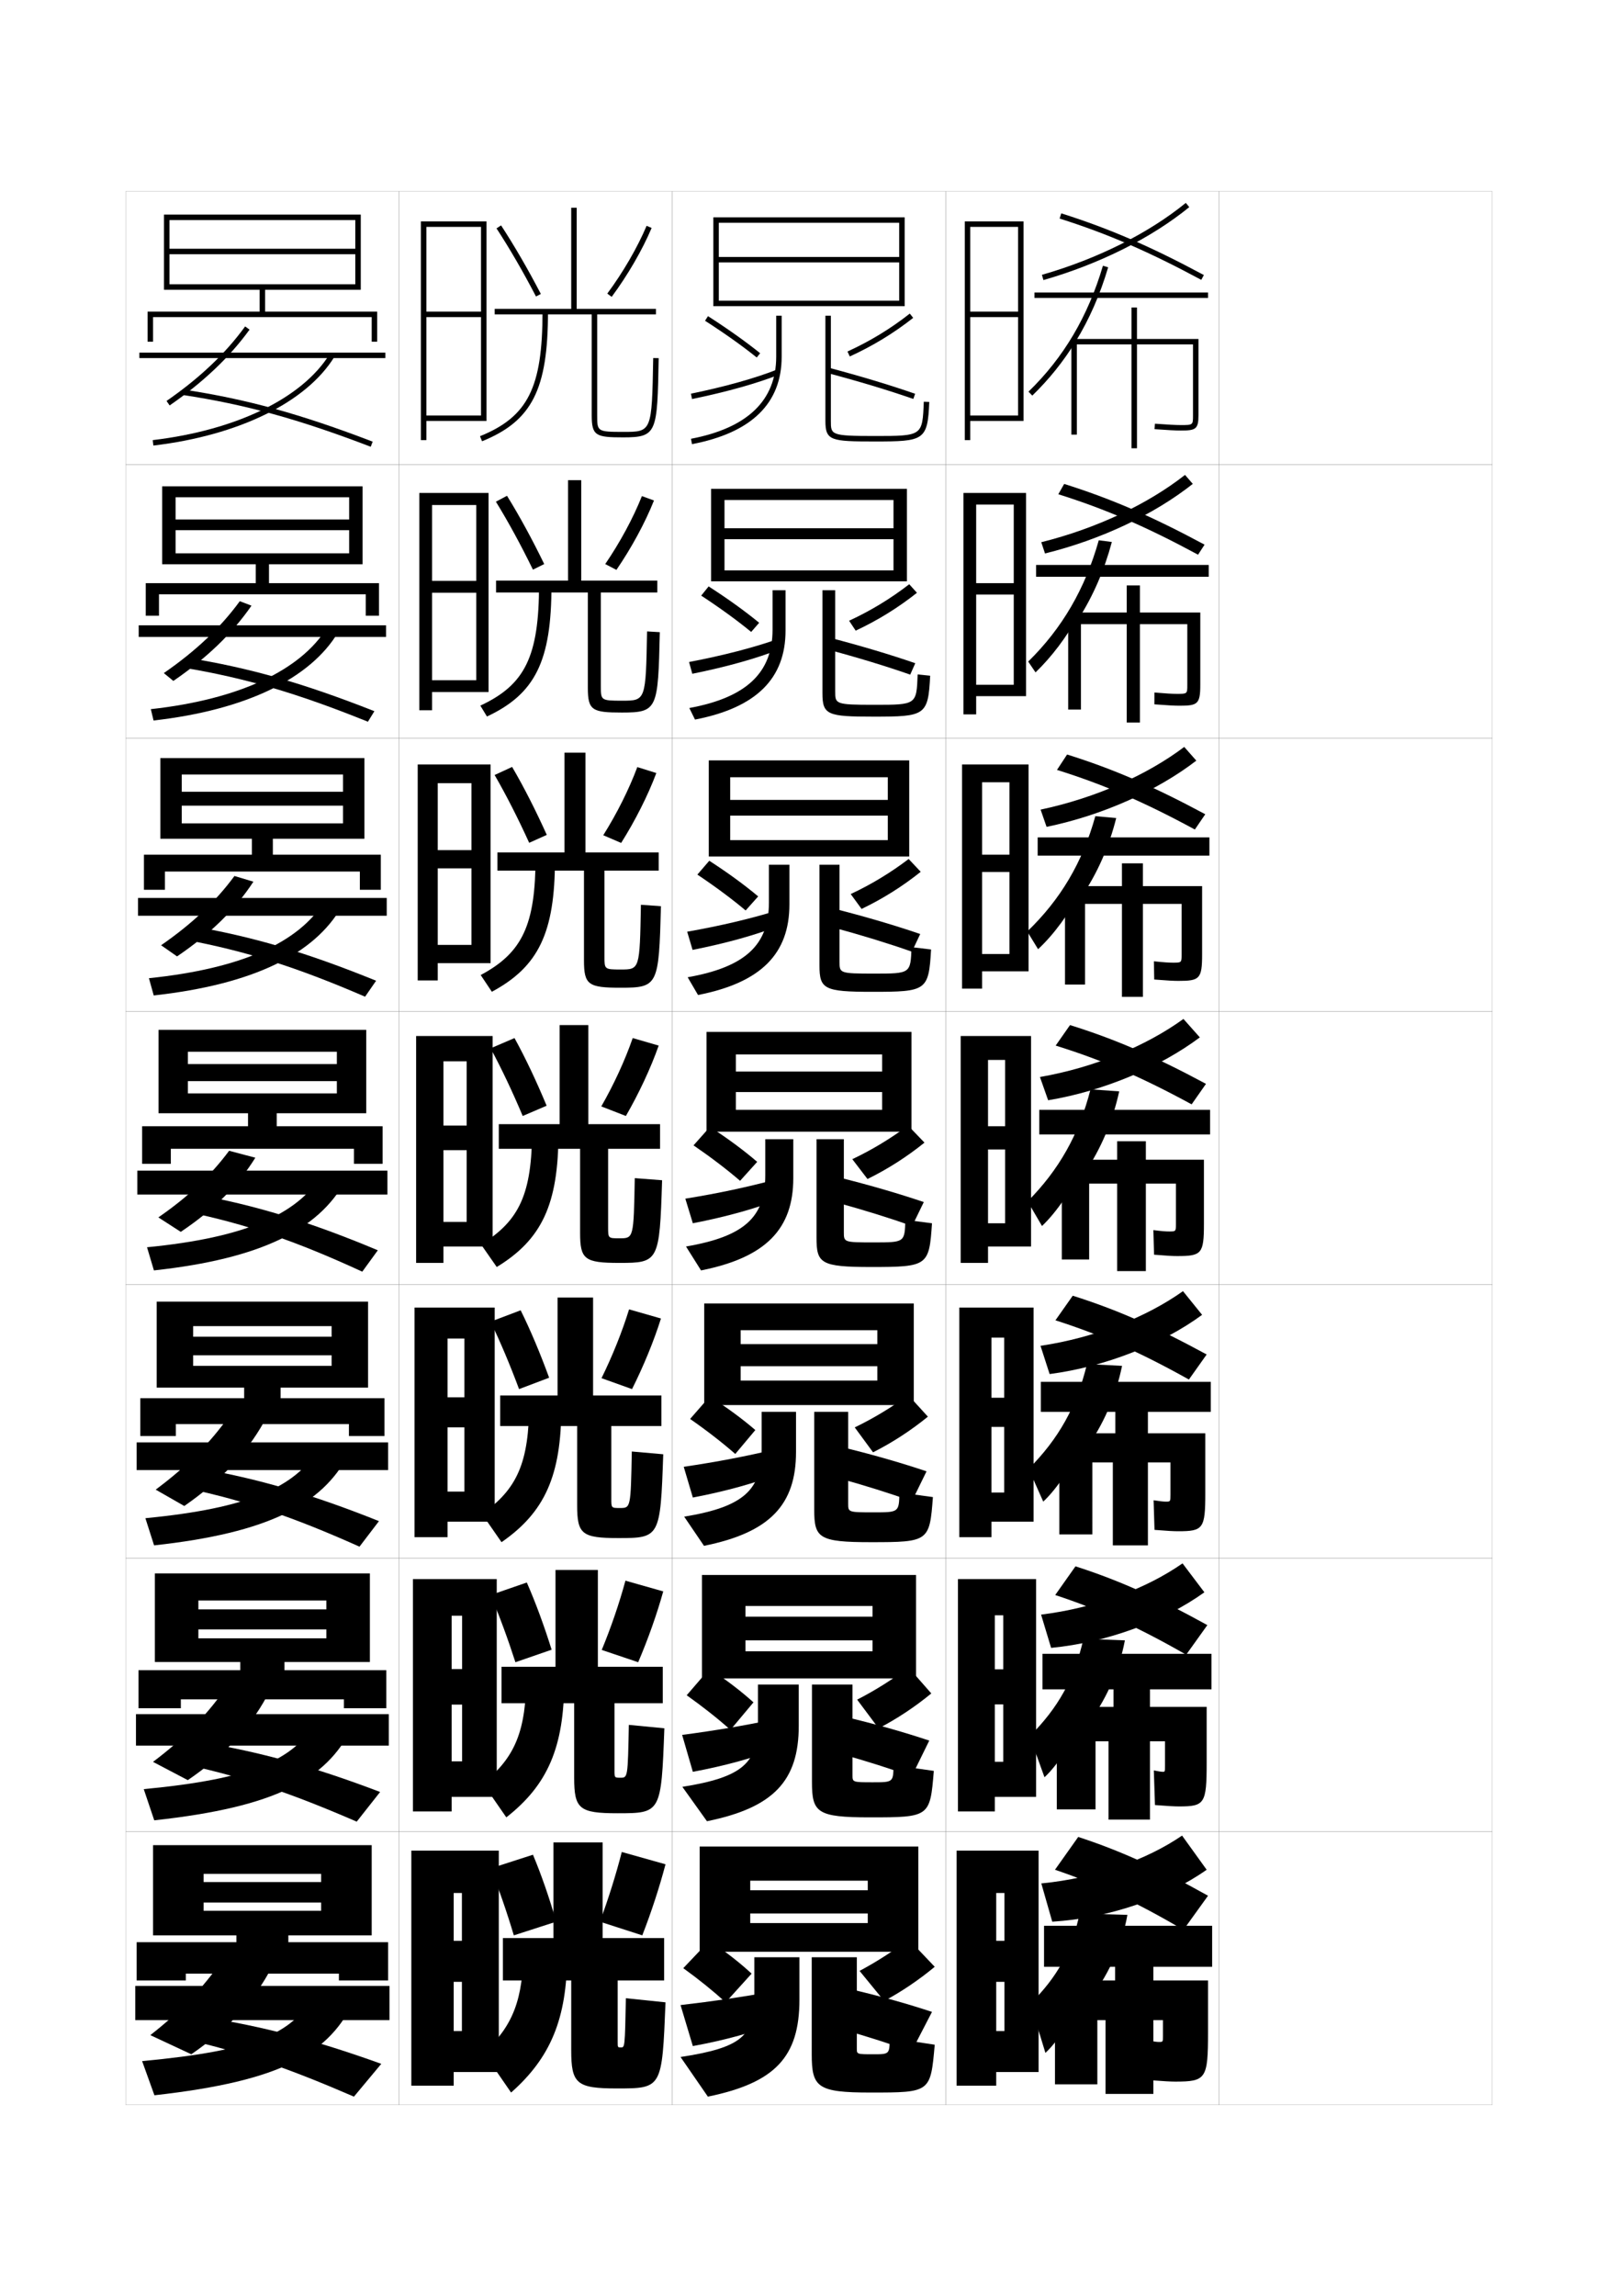 <?xml version="1.0" encoding="utf-8"?>
<!-- Generator: Adobe Illustrator 15.0.2, SVG Export Plug-In . SVG Version: 6.00 Build 0)  -->
<!DOCTYPE svg PUBLIC "-//W3C//DTD SVG 1.1//EN" "http://www.w3.org/Graphics/SVG/1.1/DTD/svg11.dtd">
<svg version="1.1" id="glyphs" xmlns="http://www.w3.org/2000/svg" xmlns:xlink="http://www.w3.org/1999/xlink" x="0px" y="0px"
	 width="592px" height="840px" viewBox="0 0 592 840" enable-background="new 0 0 592 840" xml:space="preserve">
<g>
	<rect x="46" y="70" fill="none" stroke="#999999" stroke-width="0.1" width="100" height="100"/>
	<rect x="46" y="170" fill="none" stroke="#999999" stroke-width="0.1" width="100" height="100"/>
	<rect x="46" y="270" fill="none" stroke="#999999" stroke-width="0.1" width="100" height="100"/>
	<rect x="46" y="370" fill="none" stroke="#999999" stroke-width="0.1" width="100" height="100"/>
	<rect x="46" y="470" fill="none" stroke="#999999" stroke-width="0.1" width="100" height="100"/>
	<rect x="46" y="570" fill="none" stroke="#999999" stroke-width="0.1" width="100" height="100"/>
	<rect x="46" y="670" fill="none" stroke="#999999" stroke-width="0.1" width="100" height="100"/>
	<rect x="146" y="70" fill="none" stroke="#999999" stroke-width="0.1" width="100" height="100"/>
	<rect x="146" y="170" fill="none" stroke="#999999" stroke-width="0.1" width="100" height="100"/>
	<rect x="146" y="270" fill="none" stroke="#999999" stroke-width="0.1" width="100" height="100"/>
	<rect x="146" y="370" fill="none" stroke="#999999" stroke-width="0.1" width="100" height="100"/>
	<rect x="146" y="470" fill="none" stroke="#999999" stroke-width="0.1" width="100" height="100"/>
	<rect x="146" y="570" fill="none" stroke="#999999" stroke-width="0.1" width="100" height="100"/>
	<rect x="146" y="670" fill="none" stroke="#999999" stroke-width="0.1" width="100" height="100"/>
	<rect x="246" y="70" fill="none" stroke="#999999" stroke-width="0.1" width="100" height="100"/>
	<rect x="246" y="170" fill="none" stroke="#999999" stroke-width="0.1" width="100" height="100"/>
	<rect x="246" y="270" fill="none" stroke="#999999" stroke-width="0.1" width="100" height="100"/>
	<rect x="246" y="370" fill="none" stroke="#999999" stroke-width="0.1" width="100" height="100"/>
	<rect x="246" y="470" fill="none" stroke="#999999" stroke-width="0.1" width="100" height="100"/>
	<rect x="246" y="570" fill="none" stroke="#999999" stroke-width="0.1" width="100" height="100"/>
	<rect x="246" y="670" fill="none" stroke="#999999" stroke-width="0.1" width="100" height="100"/>
	<rect x="346" y="70" fill="none" stroke="#999999" stroke-width="0.1" width="100" height="100"/>
	<rect x="346" y="170" fill="none" stroke="#999999" stroke-width="0.1" width="100" height="100"/>
	<rect x="346" y="270" fill="none" stroke="#999999" stroke-width="0.1" width="100" height="100"/>
	<rect x="346" y="370" fill="none" stroke="#999999" stroke-width="0.1" width="100" height="100"/>
	<rect x="346" y="470" fill="none" stroke="#999999" stroke-width="0.1" width="100" height="100"/>
	<rect x="346" y="570" fill="none" stroke="#999999" stroke-width="0.1" width="100" height="100"/>
	<rect x="346" y="670" fill="none" stroke="#999999" stroke-width="0.1" width="100" height="100"/>
	<rect x="446" y="70" fill="none" stroke="#999999" stroke-width="0.1" width="100" height="100"/>
	<rect x="446" y="170" fill="none" stroke="#999999" stroke-width="0.1" width="100" height="100"/>
	<rect x="446" y="270" fill="none" stroke="#999999" stroke-width="0.1" width="100" height="100"/>
	<rect x="446" y="370" fill="none" stroke="#999999" stroke-width="0.1" width="100" height="100"/>
	<rect x="446" y="470" fill="none" stroke="#999999" stroke-width="0.1" width="100" height="100"/>
	<rect x="446" y="570" fill="none" stroke="#999999" stroke-width="0.1" width="100" height="100"/>
	<rect x="446" y="670" fill="none" stroke="#999999" stroke-width="0.1" width="100" height="100"/>
</g>
<polygon points="380,758 380,677 350,677 350,763 364.5,763 364.5,692.5 367.5,692.5 367.5,710 364.5,710 364.5,725 367.5,725 
	367.5,743 364.5,743 364.5,758 "/>
<g>
	<polygon points="379.083,657.333 379.083,577.666 350.5,577.666 350.5,662.666 364,662.666 
		364,590.916 367.083,590.916 367.083,610.666 364,610.666 364,623.5 367.083,623.5 367.083,644.5 
		364,644.5 364,657.333 	"/>
	<polygon points="378.166,556.666 378.166,478.333 351,478.333 351,562.333 362.75,562.333 
		362.75,489.333 367.416,489.333 367.416,511.333 362.75,511.333 362.75,522 367.416,522 
		367.416,546 362.75,546 362.75,556.666 	"/>
	<polygon points="377.25,456 377.25,379 351.5,379 351.5,462 361.5,462 361.5,387.75 367.75,387.75 367.75,412 361.5,412 
		361.5,420.5 367.75,420.5 367.75,447.5 361.5,447.5 361.5,456 	"/>
	<polygon points="376.333,355.333 376.333,279.667 352,279.667 352,361.667 359.333,361.667 
		359.333,286.167 369.334,286.167 369.334,312.667 359.333,312.667 359.333,319 
		369.334,319 369.334,349 359.333,349 359.333,355.333 	"/>
	<polygon points="375.416,254.667 375.416,180.333 352.5,180.333 352.5,261.333 357.166,261.333 
		357.166,184.583 370.917,184.583 370.917,213.333 357.166,213.333 357.166,217.5 
		370.917,217.5 370.917,250.5 357.166,250.5 357.166,254.667 	"/>
</g>
<polygon points="355,152 355,154 374.5,154 374.5,81 353,81 353,161 355,161 355,83 372.5,83 372.5,114 355,114 355,116 372.5,116 
	372.5,152 "/>
<g>
	<path d="M381,689l4,14c20.512-1.261,41.725-8.577,56.5-19l-9-12.5
		C419.529,680.382,400.979,687.052,381,689z"/>
	<path d="M386,684c15.76,5.34,29.659,11.766,47,22l9-12.5c-18.582-10.399-32.682-16.672-47.5-21.5
		L386,684z"/>
	<rect x="382" y="704.5" width="61.5" height="15"/>
	<path d="M397.5,733c7.709-9.646,12.898-20.739,15-32.5L395,700c-2.84,13.687-8.109,23.179-18,33
		l5.5,18c5.033-4.67,10.721-13.831,15-25.5V733z"/>
	<path d="M430,761.5c11.289,0,12-1.028,12-18v-19h-20V716h-14v8.5h-22v38h15.5V739h3v27H422v-27h3.5v6
		c0,1.987-0.016,2-1.5,2c-0.627,0-1.828-0.141-3.5-0.5L421,761
		C425.951,761.371,428.446,761.5,430,761.5z"/>
</g>
<g>
	<g>
		<path d="M380.5,394c20.182-3.539,39.001-11.467,52.5-21.25l6,6.75
			c-14.41,10.772-34.972,19.597-55.5,23L380.5,394z"/>
		<path d="M386.25,382.5l5.25-7.5c16.249,5.065,30.633,11.235,49.75,21.5L436,404
			C417.524,393.94,402.95,387.683,386.25,382.5z"/>
		<rect x="380.25" y="406" width="62.5" height="9"/>
		<path d="M396.75,429.25c6.098-9.004,10.36-19.091,12.75-30L399,398.5
			c-4.225,16.593-11.608,29.524-23,41l5.25,9c5.38-5.093,11.175-13.572,15.5-23V429.25z"/>
		<path d="M419.25,424.25v-6.75h-10.5v6.75H388.5v36.5h10V433h10.25v32h10.5v-32h11v14.73
			c0,2.763-0.021,2.77-2.5,2.77c-1.224,0-2.527-0.09-5.75-0.5l0.25,9
			c4.892,0.404,6.787,0.5,8.5,0.5c8.911,0,9.75-0.841,9.75-11.77V424.25H419.25z"/>
	</g>
	<g>
		<path d="M380.708,492.333c20.072-3.009,38.802-10.517,52.126-19.999l7,8.666
			c-14.533,10.656-35.311,18.978-55.792,21.666L380.708,492.333z"/>
		<path d="M386.167,483L392.5,474c15.771,4.986,30.062,11.19,49,21.5l-6.5,9.166
			C416.902,494.549,402.553,488.234,386.167,483z"/>
		<rect x="380.834" y="505.5" width="62.166" height="11"/>
		<path d="M397.041,530.5c6.636-9.218,11.207-19.641,13.5-30.833L397.709,499
			c-3.764,15.624-10.443,27.409-21.334,38.334l5.333,12
			c5.265-4.953,11.024-13.659,15.333-23.834V530.5z"/>
		<path d="M420,524.334V516.25h-11.917v8.084h-20.499v36.999h12.083V535h7.5v30.334H420V535h8.25
			v11.82c0,2.504-0.019,2.514-1.666,2.514c-0.838,0-1.95-0.106-4.5-0.5l0.333,10.832
			c4.911,0.395,7.007,0.5,8.667,0.5c9.12,0,9.916-0.902,9.916-13.846v-21.986H420z"/>
	</g>
	<g>
		<path d="M380.916,590.666c19.963-2.479,38.604-9.566,51.751-18.749l8,10.583
			c-14.654,10.539-35.649,18.358-56.083,20.333L380.916,590.666z"/>
		<path d="M386.084,583.5L393.5,573c15.295,4.907,29.49,11.146,48.25,21.5L434,605.333
			C416.281,595.157,402.156,588.787,386.084,583.5z"/>
		<rect x="381.417" y="605" width="61.833" height="13"/>
		<path d="M397.333,631.75c7.173-9.432,12.053-20.189,14.25-31.666L396.417,599.5
			c-3.302,14.655-9.276,25.294-19.667,35.667l5.416,15
			c5.149-4.812,10.873-13.745,15.167-24.667V631.75z"/>
		<path d="M420.75,624.417V615h-13.334v9.417h-20.749v37.499h14.167V637h4.75v28.667H420.75V637h5.5
			v8.91c0,2.246-0.017,2.257-0.833,2.257c-0.451,0-1.372-0.122-3.25-0.5l0.417,12.666
			c4.931,0.383,7.226,0.5,8.833,0.5c9.329,0,10.083-0.966,10.083-15.923v-20.493H420.75z"
			/>
	</g>
</g>
<g>
	<path d="M381.776,102.461l-0.553-1.922c20.259-5.821,38.955-15.166,52.645-26.314
		l1.264,1.551C421.237,87.09,402.289,96.567,381.776,102.461z"/>
	<path d="M439.526,102.381c-19.332-10.392-34.348-16.89-51.828-22.428l0.604-1.906
		c17.607,5.578,32.723,12.118,52.172,22.572L439.526,102.381z"/>
	<rect x="378.5" y="107" width="63.5" height="2"/>
	<path d="M393.525,125c5.017-8.169,8.977-17.191,11.934-27.217l-1.918-0.566
		c-5.469,18.538-14.378,33.605-27.237,46.065l1.393,1.436
		C383.845,138.761,389.096,132.212,393.525,125L393.525,125z"/>
	<path d="M416,124v-11.5h-2V124h-22v35h2v-33h20v38h2v-38h20.5v25.96C436.5,155.5,436.5,155.5,432,155.5
		c-1.82,0-4.64-0.148-9.428-0.497l-0.145,1.994C427.267,157.35,430.129,157.5,432,157.5
		c5.435,0,6.5-0.443,6.5-5.54V124H416z"/>
</g>
<g>
	<path d="M380.741,296.18c20.207-4.3,38.985-12.7,52.548-22.938l4.422,5.017
		c-14.238,10.953-34.263,19.995-54.785,24.228L380.741,296.18z"/>
	<path d="M386.732,281.651l3.701-5.635c16.702,5.236,31.329,11.529,50.558,21.857
		l-3.815,5.587C418.414,293.29,403.693,286.952,386.732,281.651z"/>
	<rect x="379.666" y="306.333" width="62.834" height="6.667"/>
	<path d="M395.703,328.033c5.839-8.636,10.075-18.267,12.699-28.772l-7.639-0.688
		c-4.734,17.039-12.789,30.523-24.912,42.188l3.964,6.479
		c5.735-5.326,11.45-13.081,15.888-21.68V328.033z"/>
	<path d="M418.166,324.166v-8.333H410.5v8.333h-20.834v36H397v-29.5h13.5v34h7.666v-34h14.167
		v18.474c0,3.022-0.014,3.026-3.167,3.026c-1.422,0-3.23-0.109-6.976-0.499
		l0.118,6.665c4.875,0.387,7.092,0.501,8.857,0.501
		c7.752,0,8.667-0.708,8.667-9.693v-24.974H418.166z"/>
</g>
<g>
	<path d="M380.982,198.359c20.233-5.061,38.971-13.933,52.597-24.626l2.842,3.283
		c-14.065,11.134-33.552,20.394-54.07,25.457L380.982,198.359z"/>
	<path d="M387.216,180.802l2.152-3.771c17.154,5.407,32.025,11.824,51.364,22.215
		l-2.382,3.675C419.305,192.64,404.436,186.222,387.216,180.802z"/>
	<rect x="379.083" y="206.667" width="63.167" height="4.333"/>
	<path d="M394.601,226.417c5.377-8.447,9.438-17.825,12.205-28.145l-4.778-0.627
		c-5.054,17.89-13.455,32.245-25.825,44.377l2.679,3.957
		c5.893-5.669,11.324-12.861,15.72-20.812V226.417z"/>
	<path d="M417.083,224.083v-9.916H412.25v9.916h-21.417v35.5H395.5v-31.25h16.75v36h4.833
		v-36h17.333v22.217c0,3.281-0.006,3.283-3.833,3.283
		c-1.621,0-3.935-0.129-8.202-0.498l-0.013,4.33
		c4.856,0.369,7.397,0.502,9.215,0.502c6.594,0,7.584-0.576,7.584-7.617v-26.467
		H417.083z"/>
</g>
<g>
	<path d="M239,130.981C238.497,158,238.497,158,228,158c-9.5,0-9.5-0.226-9.5-6v-37H240v-2h-29V76h-2v37h-28v2h35.5
		v37c0,7.457,1.591,8,11.5,8c12.46,0,12.49-1.637,13-28.981L239,130.981z"/>
	<path d="M196.112,108.461c-4.664-8.976-9.661-17.591-14.449-24.914l1.674-1.094
		c4.824,7.377,9.855,16.052,14.551,25.086L196.112,108.461z"/>
	<path d="M223.804,108.595l-1.607-1.189c5.782-7.809,11.024-16.846,14.383-24.794
		l1.842,0.777C235.005,91.478,229.677,100.665,223.804,108.595z"/>
	<path d="M176.376,161.427l-0.752-1.854C193.155,152.455,198.5,141.807,198.5,114h2
		C200.5,142.487,194.638,154.012,176.376,161.427z"/>
</g>
<g>
	<path d="M236.75,230.984c-0.467,25.342-0.476,25.349-9.194,25.349
		c-7.716,0-7.723-0.155-7.723-5.333V216.75H240.5v-4.334h-27.833v-36.75h-4.833v36.75
		H181.5V216.75h33.583v34.916c0,8.2,1.588,9,12.447,9
		c13.098,0,13.241-1.229,13.886-29.401L236.75,230.984z"/>
	<path d="M185.503,181.372c4.572,7.377,9.273,16.028,13.617,24.974l-4.128,2.045
		c-4.333-8.888-9.021-17.515-13.55-24.859L185.503,181.372z"/>
	<path d="M225.535,208.479l-4.093-2.132c5.382-7.864,10.239-16.846,13.422-24.863
		l4.417,1.607C236.032,191.253,231.016,200.484,225.535,208.479z"/>
	<path d="M197.225,213.739l4.55,0.438c0,27.671-5.938,39.653-23.607,47.941l-2.418-3.986
		C192.143,250.5,197.225,240.077,197.225,213.739z"/>
</g>
<g>
	<path d="M234.5,330.987c-0.432,23.666-0.45,23.679-7.389,23.679
		c-5.932,0-5.945-0.083-5.945-4.667v-31.5H241v-6.667h-26.792v-36.5h-7.667v36.5H182V318.5
		h31.667v32.833c0,8.941,1.585,10,13.394,10c13.736,0,13.991-0.819,14.772-29.82
		L234.5,330.987z"/>
	<path d="M187.376,280.561c4.32,7.377,8.691,16.005,12.683,24.862l-6.439,2.897
		c-4-8.799-8.382-17.438-12.65-24.805L187.376,280.561z"/>
	<path d="M227.268,308.365l-6.547-2.816c4.982-7.919,9.454-16.847,12.461-24.932
		l6.958,2.179C237.059,291.029,232.355,300.303,227.268,308.365z"/>
	<path d="M195.95,313.479l7.099,0.875c0,26.855-6.013,39.294-23.091,48.455l-4.084-6.118
		C191.131,348.544,195.95,338.348,195.95,313.479z"/>
</g>
<g>
	<g>
		<path d="M232.25,430.99C231.854,452.979,231.827,453,226.667,453
			C222.52,453,222.5,452.987,222.5,449v-28.75h19v-9h-26.25V375h-10.5v36.25H182.5v9h29.75V451
			c0,9.684,1.582,11,14.341,11c14.374,0,14.742-0.411,15.659-30.24L232.25,430.99z"/>
		<path d="M188.25,379.75c4.068,7.377,8.109,15.98,11.75,24.75l-8.75,3.75
			c-3.669-8.711-7.743-17.362-11.75-24.75L188.25,379.75z"/>
		<path d="M241,382.5c-2.914,8.305-7.306,17.622-12,25.75l-9-3.5c4.582-7.974,8.668-16.848,11.5-25
			L241,382.5z"/>
		<path d="M194.676,413.219l9.648,1.312c0,26.039-6.089,38.936-22.574,48.969l-5.75-8.25
			C190.119,446.589,194.676,436.619,194.676,413.219z"/>
	</g>
	<g>
		<path d="M231.167,530.993c-0.386,20.656-0.409,20.673-4.328,20.673
			c-3.154,0-3.172-0.012-3.172-3.332v-26.667H242V510.5h-25v-35.834h-13V510.5h-21v11.167h28.167
			v29c0,10.546,1.712,11.999,15.121,11.999c15.101,0,15.35-0.275,16.379-30.66
			L231.167,530.993z"/>
		<path d="M190.5,479.333c3.657,7.381,7.253,15.983,10.417,24.667l-11,4.167
			C186.707,499.541,183.089,490.914,179.5,483.5L190.5,479.333z"/>
		<path d="M241.833,482.334c-2.618,8.342-6.449,17.59-10.583,25.833l-11.167-4.001
			C224.07,496.073,227.639,487.188,230.167,479L241.833,482.334z"/>
		<path d="M193.617,512.979l11.766,1.708c0,25.219-6.114,38.57-21.883,49.479
			l-7.167-10.332C189.298,544.764,193.617,534.916,193.617,512.979z"/>
	</g>
	<g>
		<path d="M230.083,630.996c-0.376,19.323-0.395,19.337-3.073,19.337
			c-2.16,0-2.177-0.013-2.177-2.666v-24.583H242.5V609.75h-23.75v-35.417h-15.5V609.75H183.5
			v13.334h26.583v27.25c0,11.407,1.842,12.999,15.901,12.999
			c15.828,0,15.957-0.142,17.099-31.08L230.083,630.996z"/>
		<path d="M192.75,578.916c3.245,7.385,6.397,15.986,9.083,24.584l-13.25,4.584
			c-2.75-8.542-5.911-17.145-9.083-24.584L192.75,578.916z"/>
		<path d="M242.667,582.167c-2.322,8.381-5.594,17.56-9.167,25.917l-13.333-4.501
			c3.393-8.213,6.443-17.109,8.667-25.333L242.667,582.167z"/>
		<path d="M192.559,612.74l13.883,2.104c0,24.398-6.14,38.205-21.191,49.989
			l-8.583-12.416C188.478,642.939,192.559,633.212,192.559,612.74z"/>
	</g>
</g>
<g>
	<path d="M209,724.5V750c0,12.27,1.971,14,16.682,14c16.555,0,16.563-0.008,17.818-31.5L229,731
		c-0.366,17.989-0.382,18-1.818,18C226.015,749,226,748.987,226,747v-22.5h17V709h-22.5v-35h-18v35H184
		v15.5H209z"/>
	<path d="M195,678.5c3.102,7.389,6.07,15.988,8.5,24.5l-15.5,5
		c-2.519-8.456-5.483-17.034-8.5-24.5L195,678.5z"/>
	<path d="M243.5,682l-16-4.5c-2.112,8.259-4.909,17.167-8,25.5l15.5,5
		C238.304,699.528,241.283,690.42,243.5,682z"/>
	<path d="M191.5,712.5c0,19.009-3.844,28.615-14.5,38.5l10,14.5c14.335-12.659,20.5-26.923,20.5-50.5
		L191.5,712.5z"/>
</g>
<polygon points="178,154 178,81 154,81 154,161 156,161 156,83 176,83 176,114 156,114 156,116 176,116 176,152 156,152 156,154 "/>
<polygon points="178.75,253.167 178.75,180.333 153.417,180.333 153.417,259.833 
	158.083,259.833 158.083,184.75 174.25,184.75 174.25,212.5 158.083,212.5 
	158.083,216.833 174.25,216.833 174.25,248.833 158.083,248.833 158.083,253.167 "/>
<polygon points="179.5,352.333 179.5,279.667 152.833,279.667 152.833,358.667 160.166,358.667 
	160.166,286.5 172.5,286.5 172.5,311 160.166,311 160.166,317.667 172.5,317.667 172.5,345.667 
	160.166,345.667 160.166,352.333 "/>
<g>
	<polygon points="180.25,456 180.25,379 152.25,379 152.25,462 162.25,462 162.25,388.25 170.75,388.25 170.75,411.75 
		162.25,411.75 162.25,420.75 170.75,420.75 170.75,447 162.25,447 162.25,456 	"/>
	<polygon points="181,556.666 181,478.334 151.667,478.334 151.667,562.334 163.75,562.334 
		163.75,489.666 169.917,489.666 169.917,511.166 163.75,511.166 163.75,522.166 
		169.917,522.166 169.917,545.666 163.75,545.666 163.75,556.666 	"/>
	<polygon points="181.75,657.333 181.75,577.667 151.083,577.667 151.083,662.667 
		165.25,662.667 165.25,591.083 169.083,591.083 169.083,610.583 165.25,610.583 
		165.25,623.583 169.083,623.583 169.083,644.333 165.25,644.333 165.25,657.333 	"/>
</g>
<polygon points="182.5,758 182.5,677 150.5,677 150.5,763 166,763 166,692.5 169,692.5 169,710 166,710 166,725 169,725 169,743 
	166,743 166,758 "/>
<g>
	<polygon points="97,114 97,106 132,106 132,78.5 60,78.5 60,106 62,106 62,80.5 130,80.5 130,91 62,91 62,93 130,93 130,104 
		62,104 62,106 95,106 95,114 54,114 54,125 56,125 56,116 136,116 136,125 138,125 138,114 	"/>
	<rect x="51" y="129" width="90" height="2"/>
	<path d="M62.068,148.322l-1.137-1.645c12.116-8.377,21.523-17.295,28.759-27.265
		l1.619,1.174C83.938,130.743,74.374,139.815,62.068,148.322z"/>
	<path d="M135.643,163.434c-26.486-10.133-45.774-15.445-68.793-18.945l0.301-1.977
		c23.172,3.523,42.576,8.865,69.207,19.055L135.643,163.434z"/>
	<path d="M56.117,162.993l-0.234-1.986c30.644-3.631,54.855-15.418,64.766-31.53
		l1.703,1.047C112.124,147.153,87.363,159.291,56.117,162.993z"/>
</g>
<g>
	<g>
		<polygon points="98.416,213.333 98.416,206.417 132.667,206.417 132.667,177.916 
			59.333,177.916 59.333,206.417 64.25,206.417 64.25,181.917 127.75,181.917 
			127.75,190.042 64.25,190.042 64.25,193.958 127.75,193.958 127.75,202.416 
			64.25,202.416 64.25,206.417 93.583,206.417 93.583,213.333 53.333,213.333 
			53.333,225.25 58.167,225.25 58.167,217.416 133.833,217.416 133.833,225.25 
			138.667,225.25 138.667,213.333 		"/>
		<rect x="50.75" y="228.75" width="90.5" height="4.25"/>
		<path d="M59.936,246.236c11.75-8.13,20.767-16.669,27.8-26.301l4.278,1.628
			c-7.016,10.154-16.263,19.087-28.587,27.533L59.936,246.236z"/>
		<path d="M67.288,244.271l1.187-3.647c22.862,3.682,42.467,9.275,68.509,19.548
			l-2.373,3.853C108.68,253.562,89.882,248.08,67.288,244.271z"/>
		<path d="M55.187,259.429c32.48-3.594,54.801-14.309,64.386-29.685l4.058,1.677
			c-10.056,16.752-33.547,28.306-67.447,32.157L55.187,259.429z"/>
	</g>
	<g>
		<polygon points="99.833,312.667 99.833,306.833 133.333,306.833 133.333,277.333 
			58.667,277.333 58.667,306.833 66.5,306.833 66.5,283.333 125.5,283.333 125.5,289.646 
			66.5,289.646 66.5,294.729 125.5,294.729 125.5,301.208 66.5,301.208 66.5,306.833 
			92.167,306.833 92.167,312.667 52.667,312.667 52.667,325.5 60.333,325.5 
			60.333,318.833 131.667,318.833 131.667,325.5 139.333,325.5 139.333,312.667 		"/>
		<rect x="50.5" y="328.5" width="91" height="6.5"/>
		<path d="M58.94,345.795c11.382-7.882,20.009-16.042,26.842-25.336l6.936,2.083
			c-6.66,10.151-15.59,18.947-27.934,27.331L58.94,345.795z"/>
		<path d="M67.726,343.757l2.073-5.021c22.553,3.841,42.359,9.686,67.812,20.042
			l-4.031,5.838C108.204,353.665,89.896,347.93,67.726,343.757z"/>
		<path d="M54.491,357.851c34.317-3.557,54.746-13.201,64.007-27.839l6.411,1.818
			c-9.884,17.128-32.106,28.273-68.659,32.332L54.491,357.851z"/>
	</g>
	<g>
		<polygon points="101.25,412 101.25,407.25 134,407.25 134,376.75 58,376.75 58,407.25 68.75,407.25 68.75,384.75 123.25,384.75 
			123.25,389.25 68.75,389.25 68.75,395.5 123.25,395.5 123.25,400 68.75,400 68.75,407.25 90.75,407.25 90.75,412 52,412 
			52,425.75 62.5,425.75 62.5,420.25 129.5,420.25 129.5,425.75 140,425.75 140,412 		"/>
		<rect x="50.25" y="428.25" width="91.5" height="8.75"/>
		<path d="M57.944,445.354l8.198,5.293c12.362-8.321,20.975-16.979,27.279-27.128
			l-9.594-2.537C77.196,429.938,68.96,437.719,57.944,445.354z"/>
		<path d="M68.164,443.242c21.746,4.537,39.564,10.525,64.386,21.966l5.688-7.824
			c-24.864-10.439-44.872-16.535-67.115-20.535L68.164,443.242z"/>
		<path d="M53.795,456.273l2.521,8.473c39.206-4.266,60.159-15.002,69.872-32.506
			l-8.766-1.961C108.486,444.182,89.949,452.753,53.795,456.273z"/>
	</g>
</g>
<g>
	<polygon points="102.667,511.5 102.667,507.625 134.667,507.625 134.667,476.167 57.333,476.167 
		57.333,507.625 70.667,507.625 70.667,485.125 121.333,485.125 121.333,489 70.667,489 
		70.667,495.792 121.333,495.792 121.333,499.667 70.667,499.667 70.667,507.625 
		89.333,507.625 89.333,511.5 51.333,511.5 51.333,525.334 64.333,525.334 64.333,520.958 
		127.667,520.958 127.667,525.334 140.667,525.334 140.667,511.5 	"/>
	<rect x="50" y="527.666" width="92" height="10.125"/>
	<path d="M56.963,544.943l10.465,5.988c13.397-9.326,22.539-19.076,29.02-30.502
		l-12.563-2.484C76.957,527.813,68.385,536.449,56.963,544.943z"/>
	<path d="M68.776,544.538c21.041,4.546,38.133,10.256,62.757,21.267l7.125-9.34
		c-24.63-9.865-44.557-15.637-66.243-19.357L68.776,544.538z"/>
	<path d="M53.196,555.391l3.181,9.94c41.855-4.556,61.538-14.987,71.082-33.159
		l-11.01-1.943C107.839,543.965,91.192,551.741,53.196,555.391z"/>
</g>
<g>
	<polygon points="104.083,611 104.083,608 135.333,608 135.333,575.584 56.667,575.584 56.667,608 
		72.583,608 72.583,585.5 119.417,585.5 119.417,588.75 72.583,588.75 72.583,596.084 
		119.417,596.084 119.417,599.334 72.583,599.334 72.583,608 87.917,608 87.917,611 
		50.667,611 50.667,624.917 66.167,624.917 66.167,621.666 125.833,621.666 
		125.833,624.917 141.333,624.917 141.333,611 	"/>
	<rect x="49.75" y="627.083" width="92.5" height="11.5"/>
	<path d="M55.981,644.534l12.732,6.682c13.51-9.259,22.55-18.982,28.76-30.376
		l-15.532-2.43C75.232,627.909,66.961,636.281,55.981,644.534z"/>
	<path d="M69.388,645.834c20.335,4.555,36.701,9.986,61.129,20.568l8.562-10.857
		c-24.396-9.291-44.243-14.738-65.371-18.179L69.388,645.834z"/>
	<path d="M52.598,654.508l3.84,11.408c44.504-4.845,62.917-14.974,72.291-33.812
		l-13.255-1.927C107.191,643.749,92.435,650.729,52.598,654.508z"/>
</g>
<g>
	<polygon points="86.5,708 86.5,710.5 50,710.5 50,724.5 68,724.5 68,722 124,722 124,724.5 142,724.5 142,710.5 105.5,710.5 
		105.5,708 136,708 136,675 56,675 56,708 74.5,708 74.5,685.5 117.5,685.5 117.5,688.5 74.5,688.5 74.5,696 117.5,696 117.5,699 
		74.5,699 74.5,708 	"/>
	<rect x="49.5" y="726.5" width="93" height="12.5"/>
	<path d="M81,717.5c-6.75,9.771-15.038,18.438-26,27l15,7c14.083-9.728,23.337-19.983,29.5-32L81,717.5z"
		/>
	<path d="M70,746.5c19.629,4.703,35.269,10.023,59.5,20.5l10-12
		c-24.162-8.717-43.929-13.839-64.5-17L70,746.5z"/>
	<path d="M114.5,730.5c-7.956,13.408-20.822,19.593-62.5,23.5l4.5,12.5
		c47.153-5.282,64.295-15.417,73.5-35.5L114.5,730.5z"/>
</g>
<polygon points="261,79.5 261,112 263,112 263,81.5 329,81.5 329,94 263,94 263,96 329,96 329,110 263,110 263,112 331,112 
	331,79.5 "/>
<g>
	<polygon points="260.167,178.833 260.167,212.667 265.083,212.667 265.083,182.916 
		326.916,182.916 326.916,193.25 265.083,193.25 265.083,197.25 326.916,197.25 
		326.916,208.666 265.083,208.666 265.083,212.667 331.833,212.667 331.833,178.833 	"/>
	<polygon points="259.333,278.167 259.333,313.333 267.167,313.333 267.167,284.333 
		324.833,284.333 324.833,292.625 267.167,292.625 267.167,298.375 324.833,298.375 
		324.833,307.333 267.167,307.333 267.167,313.333 332.666,313.333 332.666,278.167 	"/>
	<polygon points="333.5,414 333.5,377.5 258.5,377.5 258.5,414 269.25,414 269.25,385.75 322.75,385.75 322.75,392 269.25,392 
		269.25,399.5 322.75,399.5 322.75,406 269.25,406 269.25,414 	"/>
	<polygon points="334.334,514 334.334,476.833 257.667,476.833 257.667,514 271,514 271,486.625 
		321,486.625 321,491.709 271,491.709 271,499.791 321,499.791 321,505.042 271,505.042 271,514 	"/>
	<polygon points="335.167,614 335.167,576.166 256.833,576.166 256.833,614 272.75,614 272.75,587.5 
		319.25,587.5 319.25,591.417 272.75,591.417 272.75,600.083 319.25,600.083 319.25,604.084 
		272.75,604.084 272.75,614 	"/>
</g>
<polygon points="336,714 336,675.5 256,675.5 256,714 274.5,714 274.5,688 317.5,688 317.5,691.5 274.5,691.5 274.5,700 317.5,700 
	317.5,703.5 274.5,703.5 274.5,714 "/>
<g>
	<path d="M253.188,162.482l-0.375-1.965C273.507,156.568,284,146.469,284,130.5v-15h2v15
		C286,147.566,274.96,158.327,253.188,162.482z"/>
	<path d="M320,161.5c-15.961,0-18-0.277-18-7.5v-38.5h2V154c0,5.085,0,5.5,16,5.5
		c17.503,0,17.503,0,18.001-12.54l1.998,0.08C339.438,161.164,338.055,161.5,320,161.5z"/>
	<path d="M276.873,130.779c-5.258-4.231-11.798-8.878-18.912-13.438l1.078-1.684
		c7.175,4.597,13.775,9.287,19.088,13.562L276.873,130.779z"/>
	<path d="M253.201,145.979l-0.402-1.959c12.659-2.605,23.666-5.7,31.831-8.949
		l0.74,1.857C277.098,140.222,265.974,143.351,253.201,145.979z"/>
	<path d="M310.917,130.409l-0.834-1.818c8.321-3.814,15.778-8.354,22.799-13.877
		l1.236,1.572C326.972,121.908,319.383,126.527,310.917,130.409z"/>
	<path d="M334.172,145.944c-9.188-3.196-20.056-6.474-31.428-9.478l0.512-1.934
		c11.419,3.017,22.337,6.31,31.572,9.522L334.172,145.944z"/>
</g>
<g>
	<path d="M254.291,263.238l-2.083-4.226c20.985-3.865,30.458-12.993,30.458-28.679
		v-14.417h4.75v14.75C287.416,248.176,276.784,258.88,254.291,263.238z"/>
	<path d="M305.583,215.917v37c0,4.626,0.008,4.917,14.333,4.917
		c15.414,0,15.429-0.003,15.834-11.11l4.582,0.47
		c-0.719,14.61-1.801,14.974-20.749,14.974c-16.826,0-18.667-0.636-18.667-8.583
		v-37.667H305.583z"/>
	<path d="M259.276,214.522c6.967,4.477,13.343,9.072,18.49,13.302l-2.922,3.352
		c-5.11-4.204-11.414-8.784-18.286-13.282L259.276,214.522z"/>
	<path d="M284.308,233.889l0.966,3.638c-8.326,3.311-19.355,6.408-31.974,8.958
		l-1.185-4.306C264.7,239.774,275.503,236.952,284.308,233.889z"/>
	<path d="M313.078,230.71l-2.406-3.63c7.942-3.68,15.188-8.082,21.999-13.354
		l2.824,3.132C328.588,222.333,321.196,226.907,313.078,230.71z"/>
	<path d="M303.824,233.352c11.24,2.921,21.971,6.129,31.061,9.269l-1.854,4.176
		c-8.91-3.115-19.355-6.297-30.356-9.231L303.824,233.352z"/>
</g>
<g>
	<path d="M255.396,363.994l-3.792-6.488c21.276-3.781,29.729-11.937,29.729-27.339
		v-13.833h7.5v14.5C288.833,348.786,278.607,359.434,255.396,363.994z"/>
	<path d="M307.166,316.333v35.5c0,4.167,0.016,4.333,12.667,4.333
		c13.325,0,13.354-0.005,13.667-9.68l7.166,0.86
		c-0.877,15.097-1.656,15.486-21.5,15.486c-17.691,0-19.333-0.993-19.333-9.667v-36.833
		H307.166z"/>
	<path d="M259.513,314.886c6.759,4.356,12.911,8.857,17.892,13.042l-4.591,5.145
		c-4.961-4.176-11.029-8.689-17.66-13.125L259.513,314.886z"/>
	<path d="M283.986,333.207l1.193,5.419c-8.38,3.329-19.314,6.395-31.779,8.867
		l-1.968-6.653C263.942,338.634,274.542,336.084,283.986,333.207z"/>
	<path d="M315.239,332.511l-3.979-5.443c7.563-3.545,14.597-7.809,21.2-12.831
		l4.412,4.691C330.205,324.258,323.01,328.787,315.239,332.511z"/>
	<path d="M306.145,332.67c11.059,2.825,21.603,5.948,30.548,9.015l-3.052,6.463
		c-8.632-3.034-18.655-6.12-29.285-8.985L306.145,332.67z"/>
</g>
<g>
	<path d="M256.5,464.75L251,456c21.566-3.696,29-10.881,29-26v-13.25h10.25V431
		C290.25,449.396,280.432,459.987,256.5,464.75z"/>
	<path d="M308.75,416.75v34c0,3.708,0.023,3.75,11,3.75c11.236,0,11.279-0.008,11.5-8.25l9.75,1.25
		c-1.034,15.583-1.513,16-22.25,16c-18.558,0-20-1.352-20-10.75v-36H308.75z"/>
	<path d="M259.75,412.25c6.551,4.236,12.479,8.642,17.294,12.781l-6.26,6.938
		C265.971,427.82,260.139,423.374,253.75,419L259.75,412.25z"/>
	<path d="M283.665,431.525l1.42,7.199C276.651,442.071,265.812,445.106,253.5,447.5l-2.75-9
		C263.185,436.493,273.581,434.217,283.665,431.525z"/>
	<path d="M317.4,431.312l-5.551-7.255C319.034,420.647,325.855,416.521,332.25,411.75l6,6.25
		C331.822,423.184,324.823,427.667,317.4,431.312z"/>
	<path d="M307.964,430.989C318.843,433.718,329.199,436.757,338,439.75l-4.25,8.75
		c-8.354-2.953-17.955-5.943-28.214-8.739L307.964,430.989z"/>
</g>
<g>
	<path d="M257.583,565.5l-7.25-10.666c21.857-3.613,28.333-9.831,28.333-24.667V516.5H291.25
		v14.666C291.25,550.438,281.726,560.636,257.583,565.5z"/>
	<path d="M310.334,516.5v33.584c0,3.129,0.031,3.166,9.332,3.166
		c9.228,0,9.273-0.016,9.418-7.25l12.25,1.666c-1.201,16.221-1.525,16.5-22.667,16.5
		c-19.101,0-20.751-1.538-20.751-11.832V516.5H310.334z"/>
	<path d="M259.667,510.875c6.343,4.033,12.047,8.258,16.696,12.27l-7.34,8.751
		c-4.698-4.12-10.333-8.499-16.523-12.812L259.667,510.875z"/>
	<path d="M283.443,530.268l1.446,8.882c-8.487,3.365-19.232,6.369-31.39,8.685
		l-3.333-11.25C262.526,534.775,272.719,532.771,283.443,530.268z"/>
	<path d="M319.434,531.292l-6.701-9.118c6.807-3.279,13.415-7.273,19.601-11.799
		L339.5,518.25C333.312,523.287,326.51,527.725,319.434,531.292z"/>
	<path d="M309.477,529.742C320.175,532.375,330.344,535.33,339,538.25l-5.333,10.916
		c-8.075-2.871-17.255-5.766-27.144-8.492L309.477,529.742z"/>
</g>
<g>
	<path d="M258.667,666.25l-9-12.583c22.147-3.528,27.666-8.78,27.666-23.333V616.25
		H292.25v15.083C292.25,651.479,283.021,661.284,258.667,666.25z"/>
	<path d="M311.917,616.25v33.167c0,2.554,0.041,2.583,7.416,2.583
		c7.47,0,7.516-0.021,7.584-6.25l14.75,2.083c-1.368,16.856-1.536,17-23.333,17
		c-19.387,0-21.251-1.724-21.251-12.916V616.25H311.917z"/>
	<path d="M259.583,610.5c6.136,3.996,11.615,8.211,16.099,12.26l-8.42,10.062
		c-4.583-4.092-10.02-8.404-16.012-12.655L259.583,610.5z"/>
	<path d="M283.222,629.009l1.473,10.565c-8.541,3.384-19.191,6.356-31.195,8.593
		l-3.917-13.5C261.867,633.059,271.857,631.327,283.222,629.009z"/>
	<path d="M321.467,632.271l-7.851-10.502c6.427-3.281,12.823-7.305,18.8-11.77
		L340.75,619.5C334.801,624.39,328.195,628.783,321.467,632.271z"/>
	<path d="M310.988,628.496C321.507,631.033,331.489,633.902,340,636.75l-6.416,13.083
		c-7.797-2.789-16.556-5.589-26.072-8.246L310.988,628.496z"/>
</g>
<g>
	<path d="M292.5,731.5c0,21.021-8.935,30.433-33.5,35.5l-10-14.5c22.438-3.444,27-7.729,27-22V716h16.5V731.5z
		"/>
	<path d="M313.5,716v33.5c0,1.974,0.047,2,6,2c5.969,0,6-0.026,6-6L342,748
		c-1.534,17.492-1.549,17.5-23.5,17.5c-19.427,0-21.5-1.909-21.5-14V716H313.5z"/>
	<path d="M259.5,710c5.928,3.876,11.183,7.995,15.5,12l-9.5,10.5
		c-4.467-4.065-9.707-8.311-15.5-12.5L259.5,710z"/>
	<path d="M283,728.5l1.5,11.5c-8.594,3.401-19.15,6.343-31,8.5l-4.5-15
		C261.209,732.091,270.996,730.632,283,728.5z"/>
	<path d="M342,719.5c-5.709,4.743-12.119,9.092-18.5,12.5l-9-11c6.047-3.217,12.231-7.188,18-11.5
		L342,719.5z"/>
	<path d="M312.5,728c10.339,2.44,20.135,5.226,28.5,8l-7.5,14.5c-7.518-2.708-15.855-5.413-25-8
		L312.5,728z"/>
</g>
</svg>
